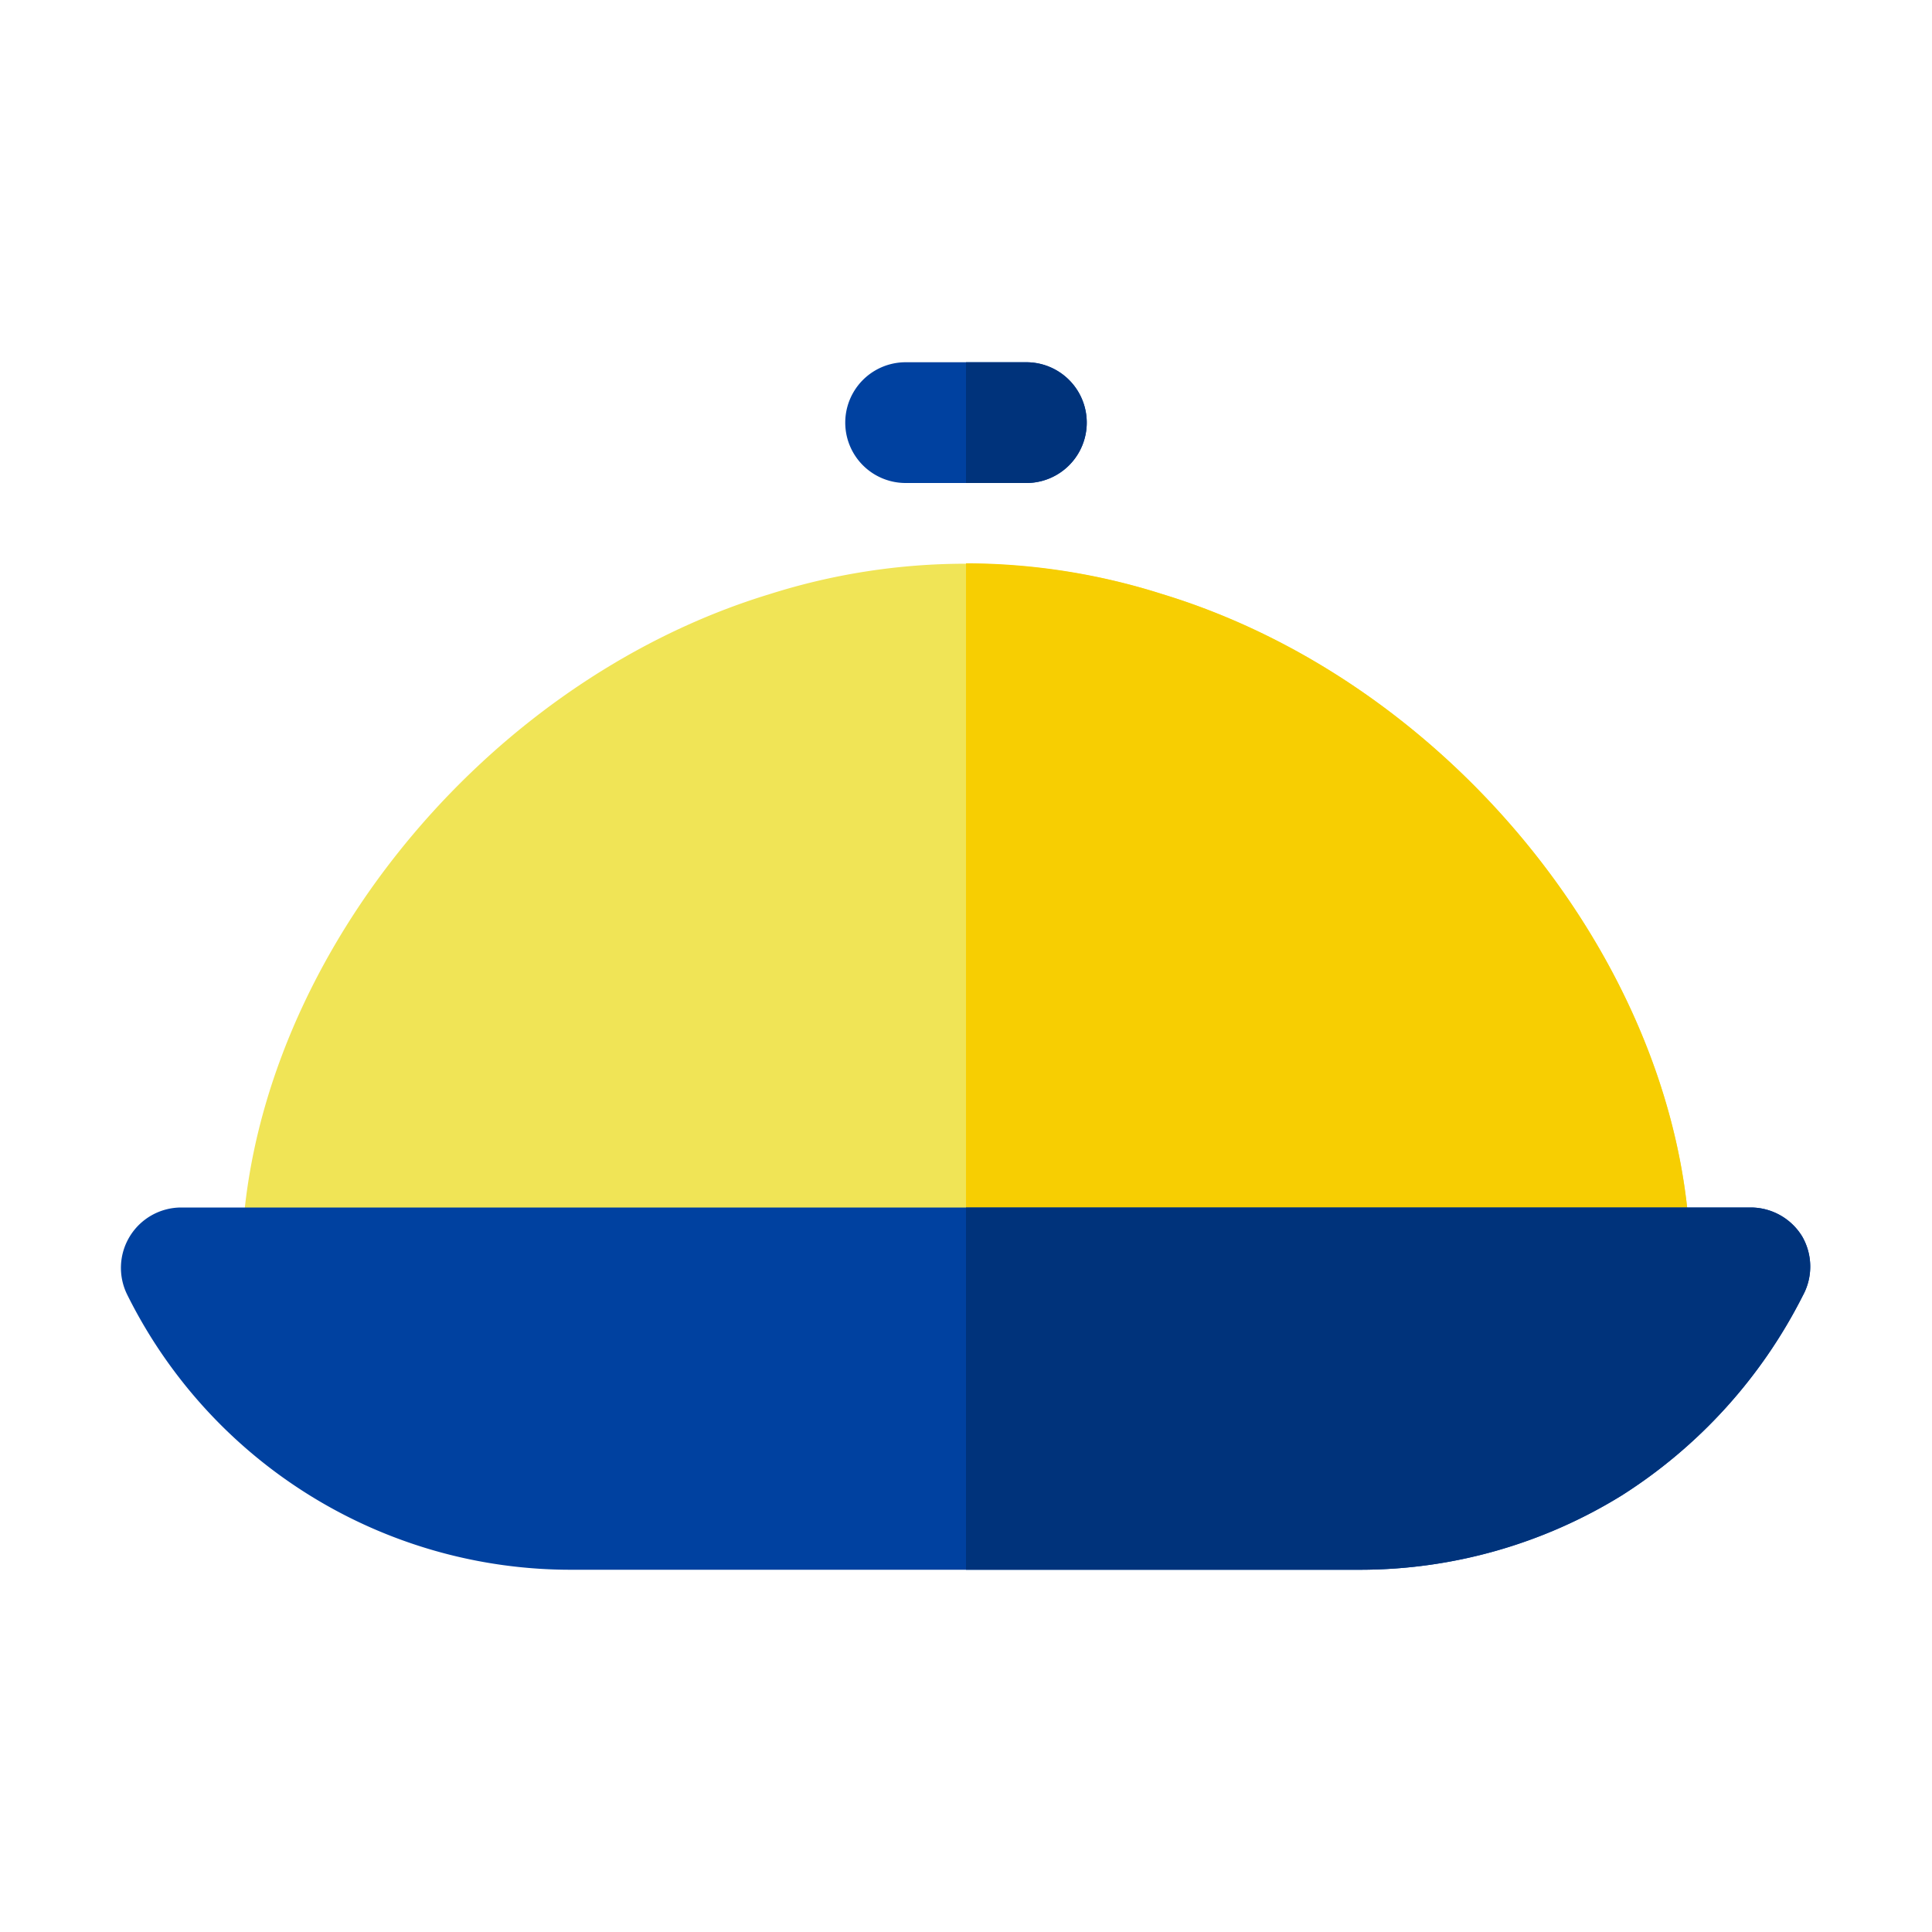 <svg xmlns="http://www.w3.org/2000/svg" viewBox="0 0 32 32" id="dish">
  <path fill="#0041a0" d="M17,8H15a1,1,0,0,1,0-2H17a1,1,0,0,1,0,2Z"></path>
  <path fill="#00337b" d="M17,6H16V8h1a1,1,0,0,0,0-2Z"></path>
  <path fill="#f0e456" d="M19.25,9.84a10.75,10.75,0,0,0-6.5,0C7.85,11.33,4,16.24,4,21a1,1,0,0,0,1,1H27a1,1,0,0,0,1-1C28,16.24,24.15,11.33,19.25,9.84Z"></path>
  <path fill="#f7ce02" d="M19.25,9.84A10.73,10.73,0,0,0,16,9.33V22H27a1,1,0,0,0,1-1C28,16.24,24.15,11.33,19.25,9.84Z"></path>
  <path fill="#0041a0" d="M29.85,20.48A1,1,0,0,0,29,20H3a1,1,0,0,0-.89,1.45A8.2,8.2,0,0,0,9.47,26H22.53a8.25,8.25,0,0,0,4.33-1.23,8.4,8.4,0,0,0,3-3.31A1,1,0,0,0,29.85,20.48Z"></path>
  <path fill="#00337b" d="M29.85,20.48A1,1,0,0,0,29,20H16v6h6.53a8.25,8.25,0,0,0,4.33-1.23,8.4,8.4,0,0,0,3-3.31A1,1,0,0,0,29.85,20.48Z"></path>
</svg>
